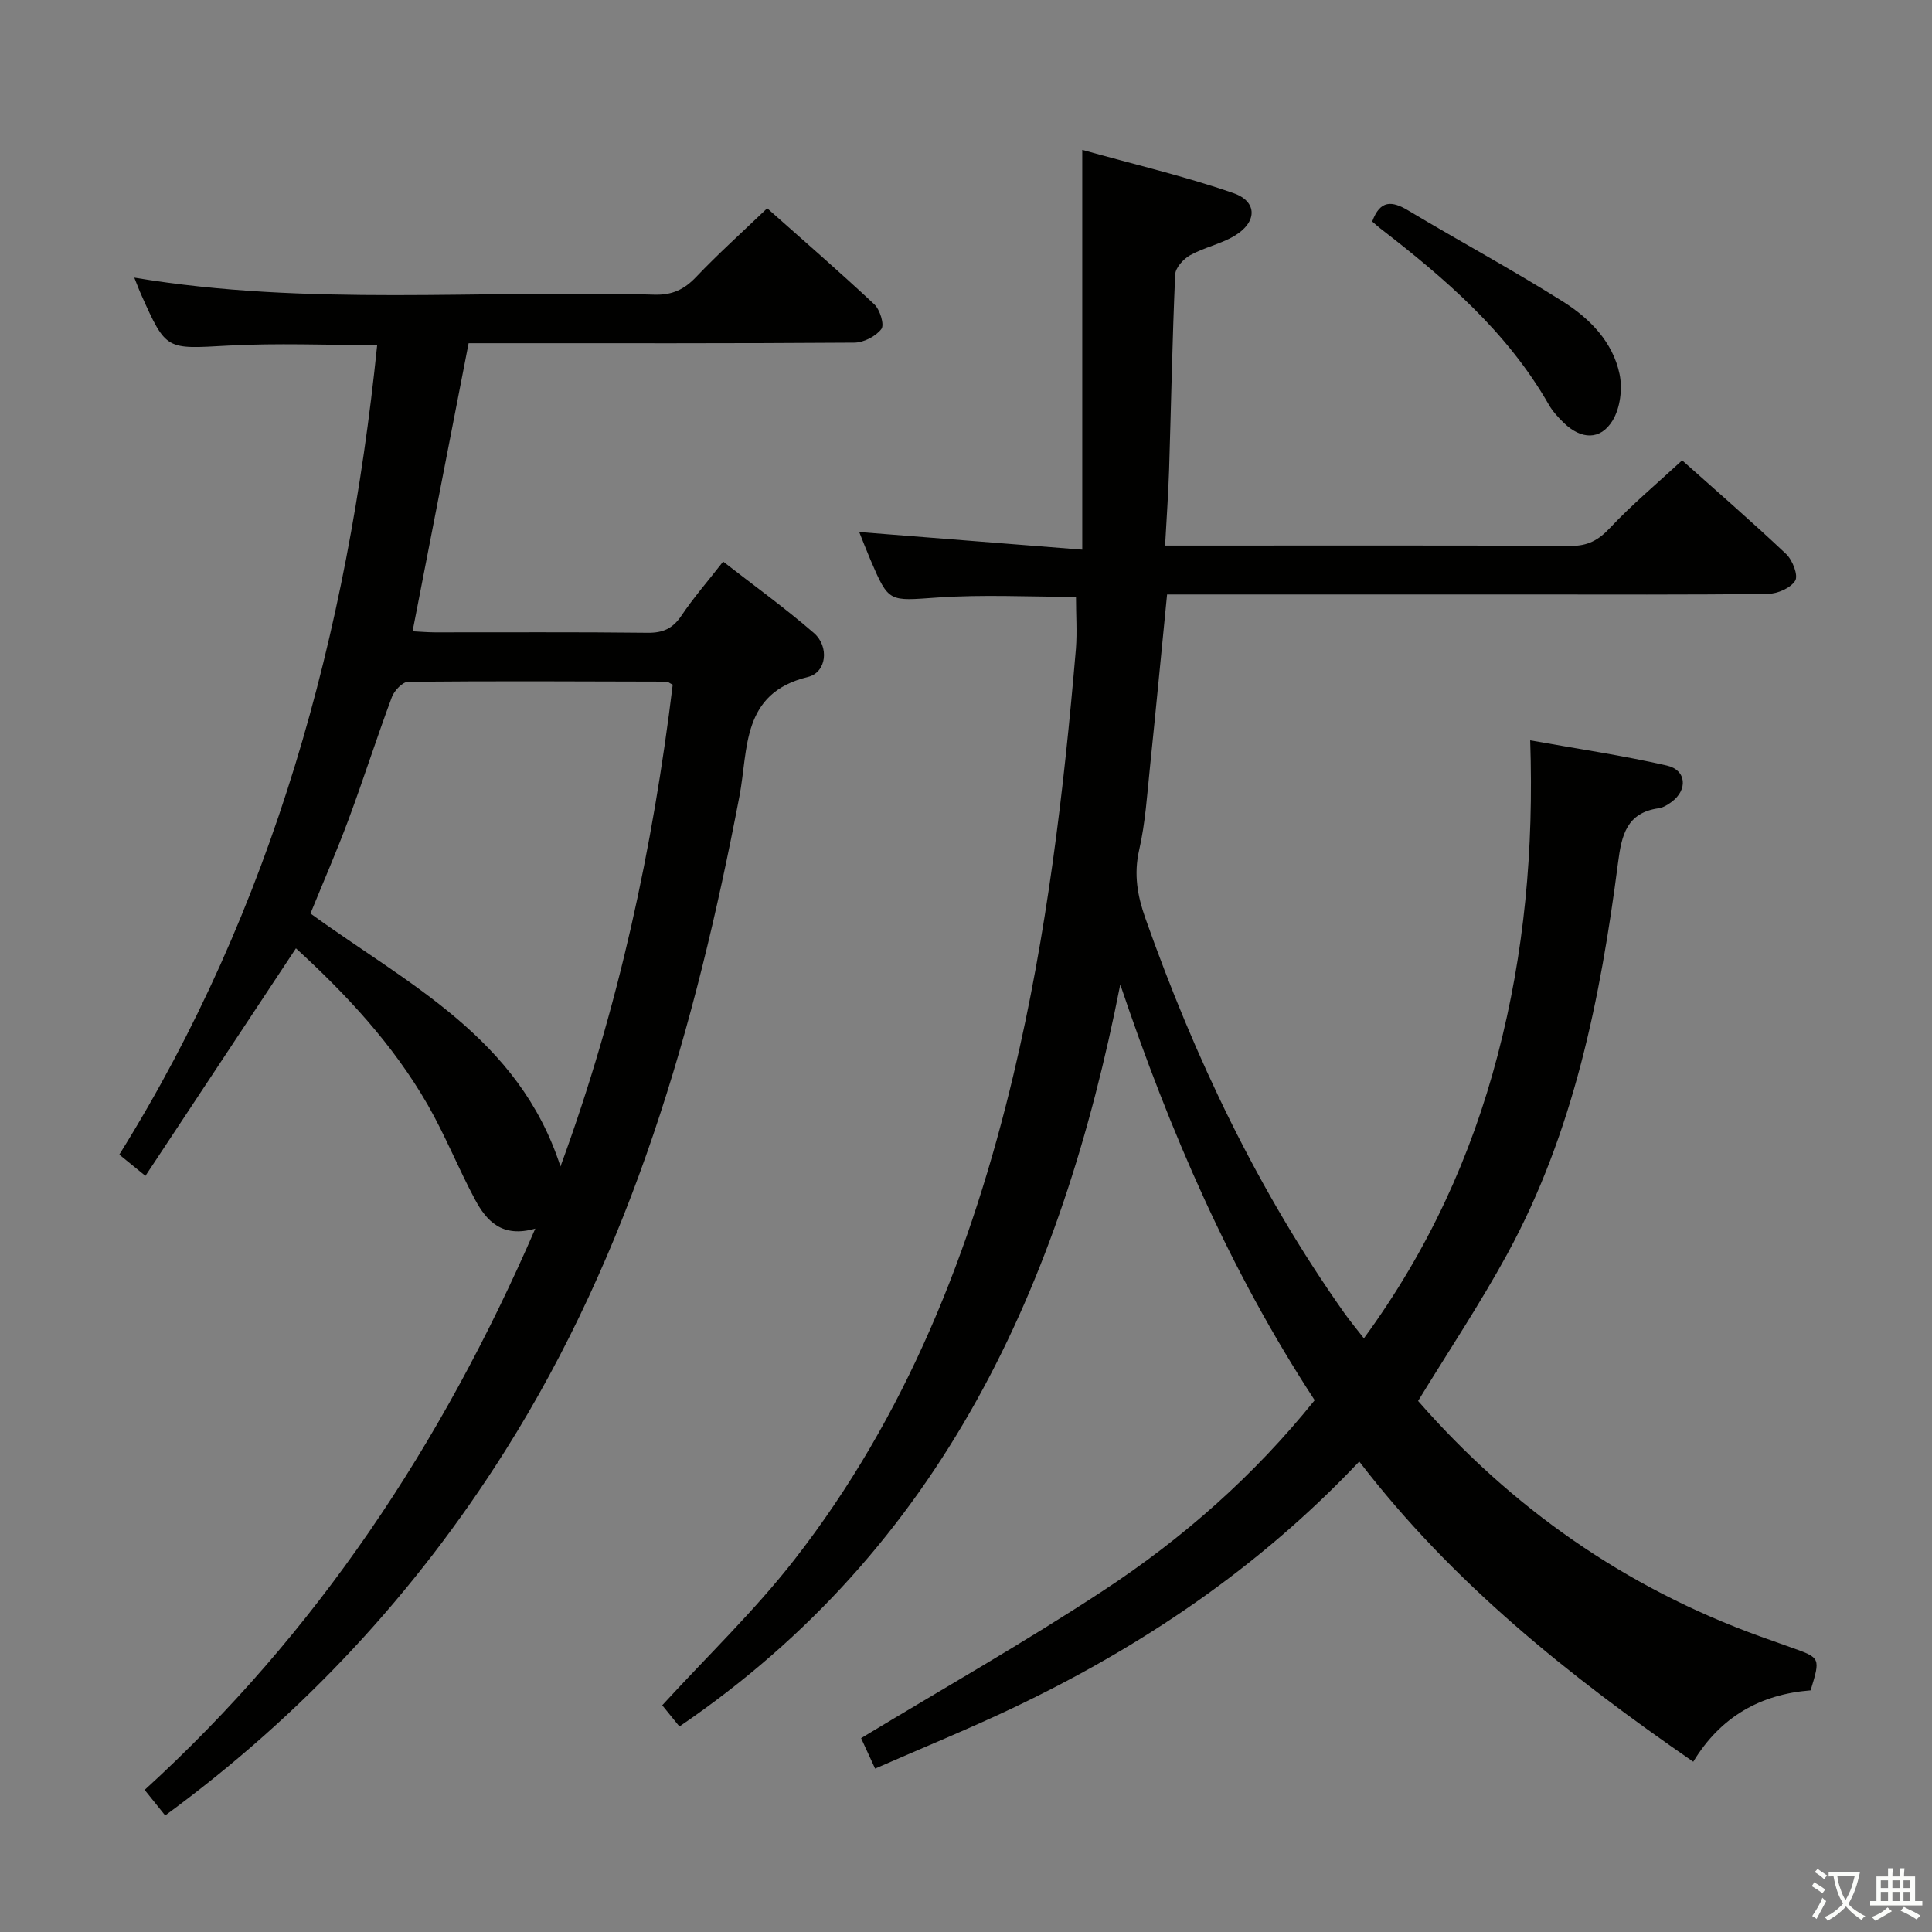 <svg enable-background="new 0 0 400 400" viewBox="0 0 400 400" xmlns="http://www.w3.org/2000/svg"><rect x="0" y="0" width="400" height="400" fill="#808080" stroke="none"/><path d="m377.9 391.2c-.2.3-.4.5-.6.8-.7-.6-1.4-1-2.2-1.5.2-.3.4-.5.5-.8.6.4 1.4.8 2.3 1.5zm-1.8 6.1c-.2-.2-.5-.4-.9-.6.4-.6.8-1.2 1.2-1.9s.7-1.3.9-1.9c.3.3.5.5.8.7-.7 1.3-1.4 2.6-2 3.7zm2.2-9c-.3.3-.5.5-.6.8-.6-.6-1.3-1.1-2-1.5.3-.3.5-.5.6-.7.6.5 1.3.9 2 1.4zm.3.2v-.9h2 4.5c-.3 1.3-.6 2.5-1 3.6s-.9 2.1-1.4 3c.4.5 1 1 1.6 1.4s1.2.8 1.9 1.1c-.3.2-.5.4-.8.8-.4-.3-1-.7-1.6-1.2s-1.2-1.1-1.6-1.6c-.5.6-1.1 1.1-1.7 1.6s-1.4.9-2.1 1.4c-.1-.3-.3-.5-.7-.8.6-.2 1.2-.5 1.9-1s1.4-1.1 2-1.8c-.5-.8-.9-1.6-1.2-2.5s-.6-2-.8-3.2c-.4.1-.7.1-1 .1zm2.5 2.7c.3 1 .7 1.7 1 2.2.3-.5.6-1.1 1-2s.6-1.9.9-3h-3.2-.4c.1.9.3 1.8.7 2.8z" fill="#fbfcfa"/><path d="m396.5 388.5v1.5 3.6h1.5v.9c-.4 0-1 0-1.7 0h-7.9c-.5 0-.9 0-1.2 0v-.9h1.3v-3.5c0-.7 0-1.2 0-1.6h2.4c0-.8 0-1.4 0-1.7h1c0 .3-.1.8-.1 1.7h1.5c0-.8 0-1.4 0-1.7h1c0 .3-.1.9-.1 1.7zm-8.2 9.2c-.2-.3-.5-.5-.8-.8.8-.3 1.4-.6 1.9-.9s1-.7 1.4-1.1c.3.3.6.5.9.8-1.6 1-2.8 1.6-3.4 2zm2.6-6.8v-1.6h-1.5v1.6zm0 2.7v-1.9h-1.5v1.9zm2.4-2.7v-1.6h-1.5v1.6zm0 2.7v-1.9h-1.5v1.9zm.2 2 .7-.8c.4.2.9.5 1.6.8s1.3.7 1.8 1c-.3.3-.5.5-.8.8-.4-.3-1.5-1-3.3-1.8zm2-4.7v-1.6h-1.4v1.6zm0 2.7v-1.9h-1.4v1.9z" fill="#fbfcfa"/><g fill="#010100"><path d="m222.77 123.57c-9.73 0-19.22-.51-28.64.14-10.1.69-10.07 1.17-13.91-7.8-.84-1.98-1.61-3.98-2.33-5.76 15.09 1.19 30.13 2.38 46.18 3.65 0-27.98 0-54.67 0-82.77 10.82 3.03 21.24 5.46 31.29 8.95 5.07 1.76 4.94 6.08.16 8.89-2.83 1.67-6.22 2.36-9.1 3.96-1.39.77-3.05 2.59-3.11 4-.6 13.47-.84 26.95-1.26 40.43-.16 4.96-.52 9.92-.83 15.69h5.5c26.17 0 52.33-.06 78.5.07 3.5.02 5.72-1.17 8.1-3.71 4.54-4.84 9.67-9.12 14.95-14 6.79 6.06 14.31 12.57 21.54 19.4 1.32 1.25 2.54 4.42 1.87 5.51-.95 1.54-3.69 2.72-5.69 2.74-16.66.21-33.33.12-50 .12-23 0-46 0-69 0-1.79 0-3.58 0-5.36 0-1.21 12.23-2.32 23.94-3.53 35.64-.6 5.78-.96 11.64-2.25 17.27-1.14 5.01-.36 9.46 1.28 14.1 10.24 28.99 23.36 56.51 41.15 81.69 1.22 1.72 2.58 3.35 4.1 5.31 13.25-18.12 22.2-37.59 27.72-58.73 5.5-21.04 7.47-42.45 6.71-65.08 9.88 1.77 19.17 3.13 28.3 5.22 4.08.93 4.36 5.05.96 7.54-.79.58-1.72 1.17-2.65 1.3-6.65.93-7.69 5.59-8.42 11.25-3.64 28.11-9.16 55.77-22.91 80.99-5.63 10.33-12.19 20.16-18.49 30.47 19.28 22.07 42.81 38.63 70.81 48.75 2.19.79 4.38 1.56 6.57 2.34 5.94 2.11 5.94 2.11 3.89 8.83-10.3.81-18.6 5.37-24.3 14.78-25.76-17.79-49.82-36.98-69.15-62.16-20.82 22.03-45.13 38.42-71.97 51.15-9.14 4.33-18.51 8.16-28.27 12.43-1.2-2.61-2.14-4.65-2.9-6.3 16.87-10.21 33.9-19.87 50.23-30.61 16.45-10.81 31.17-23.8 43.68-39.36-17.55-26.83-30.02-55.72-40.25-86.07-12.18 62.05-36.78 116.51-91.27 153.62-1.39-1.71-2.7-3.33-3.56-4.39 9.32-10.18 19.1-19.55 27.34-30.12 23.2-29.77 36.74-64.11 45.4-100.53 6.89-28.98 10.39-58.48 12.91-88.12.26-3.48.01-7 .01-10.72z"/><path d="m110.83 254.37c-6.92 1.99-10.12-1.62-12.49-6.03-3.45-6.44-6.16-13.28-9.79-19.61-7.18-12.51-16.91-22.92-27.28-32.39-10.48 15.85-20.73 31.34-31.16 47.11-2.02-1.64-3.39-2.76-5.41-4.4 31.92-51.2 47.27-107.76 53.39-167.6-10.45 0-20.73-.45-30.95.11-12.74.7-12.72 1.07-17.9-10.54-.47-1.04-.86-2.12-1.44-3.54 35.94 6.01 71.87 2.47 107.66 3.53 3.68.11 6.18-1.05 8.66-3.66 4.58-4.81 9.54-9.27 14.72-14.23 7.19 6.39 14.82 13 22.18 19.89 1.17 1.1 2.13 4.23 1.46 5.11-1.16 1.52-3.66 2.81-5.61 2.82-24.83.18-49.66.12-74.48.12-1.81 0-3.63 0-5.37 0-3.88 19.96-7.7 39.58-11.6 59.64 1.5.07 3.08.22 4.67.22 14.66.02 29.33-.09 43.99.09 3.2.04 5.21-.89 7-3.54 2.49-3.71 5.45-7.11 8.64-11.2 6.39 4.98 12.82 9.61 18.79 14.79 3.21 2.79 2.66 8.15-1.24 9.1-13.83 3.35-12.31 14.9-14.17 24.66-9.12 47.75-22.3 94.02-48.56 135.63-18.59 29.46-41.86 54.53-70.34 75.42-1.45-1.8-2.77-3.45-4.25-5.29 35.56-32.42 61.47-71.42 80.88-116.21zm28.45-112.61c-.71-.36-1-.64-1.29-.64-17.82-.05-35.64-.14-53.46.03-1.17.01-2.89 1.82-3.39 3.15-3.13 8.4-5.85 16.95-8.97 25.35-2.46 6.62-5.29 13.1-7.89 19.48 20.11 14.62 43.13 25.67 51.76 52.38 12.1-32.99 19.14-66.09 23.24-99.75z"/><path d="m284.1 45.86c1.65-4.49 4.09-4.3 7.46-2.28 10.66 6.38 21.61 12.29 32.11 18.91 5.5 3.47 10.25 8.32 11.64 14.96.64 3.03.14 7.03-1.44 9.62-2.52 4.13-6.52 3.94-10.09.49-1.18-1.14-2.34-2.41-3.14-3.82-8.62-15.06-21.43-26.07-34.89-36.47-.52-.41-1-.85-1.65-1.41z"/></g></svg>